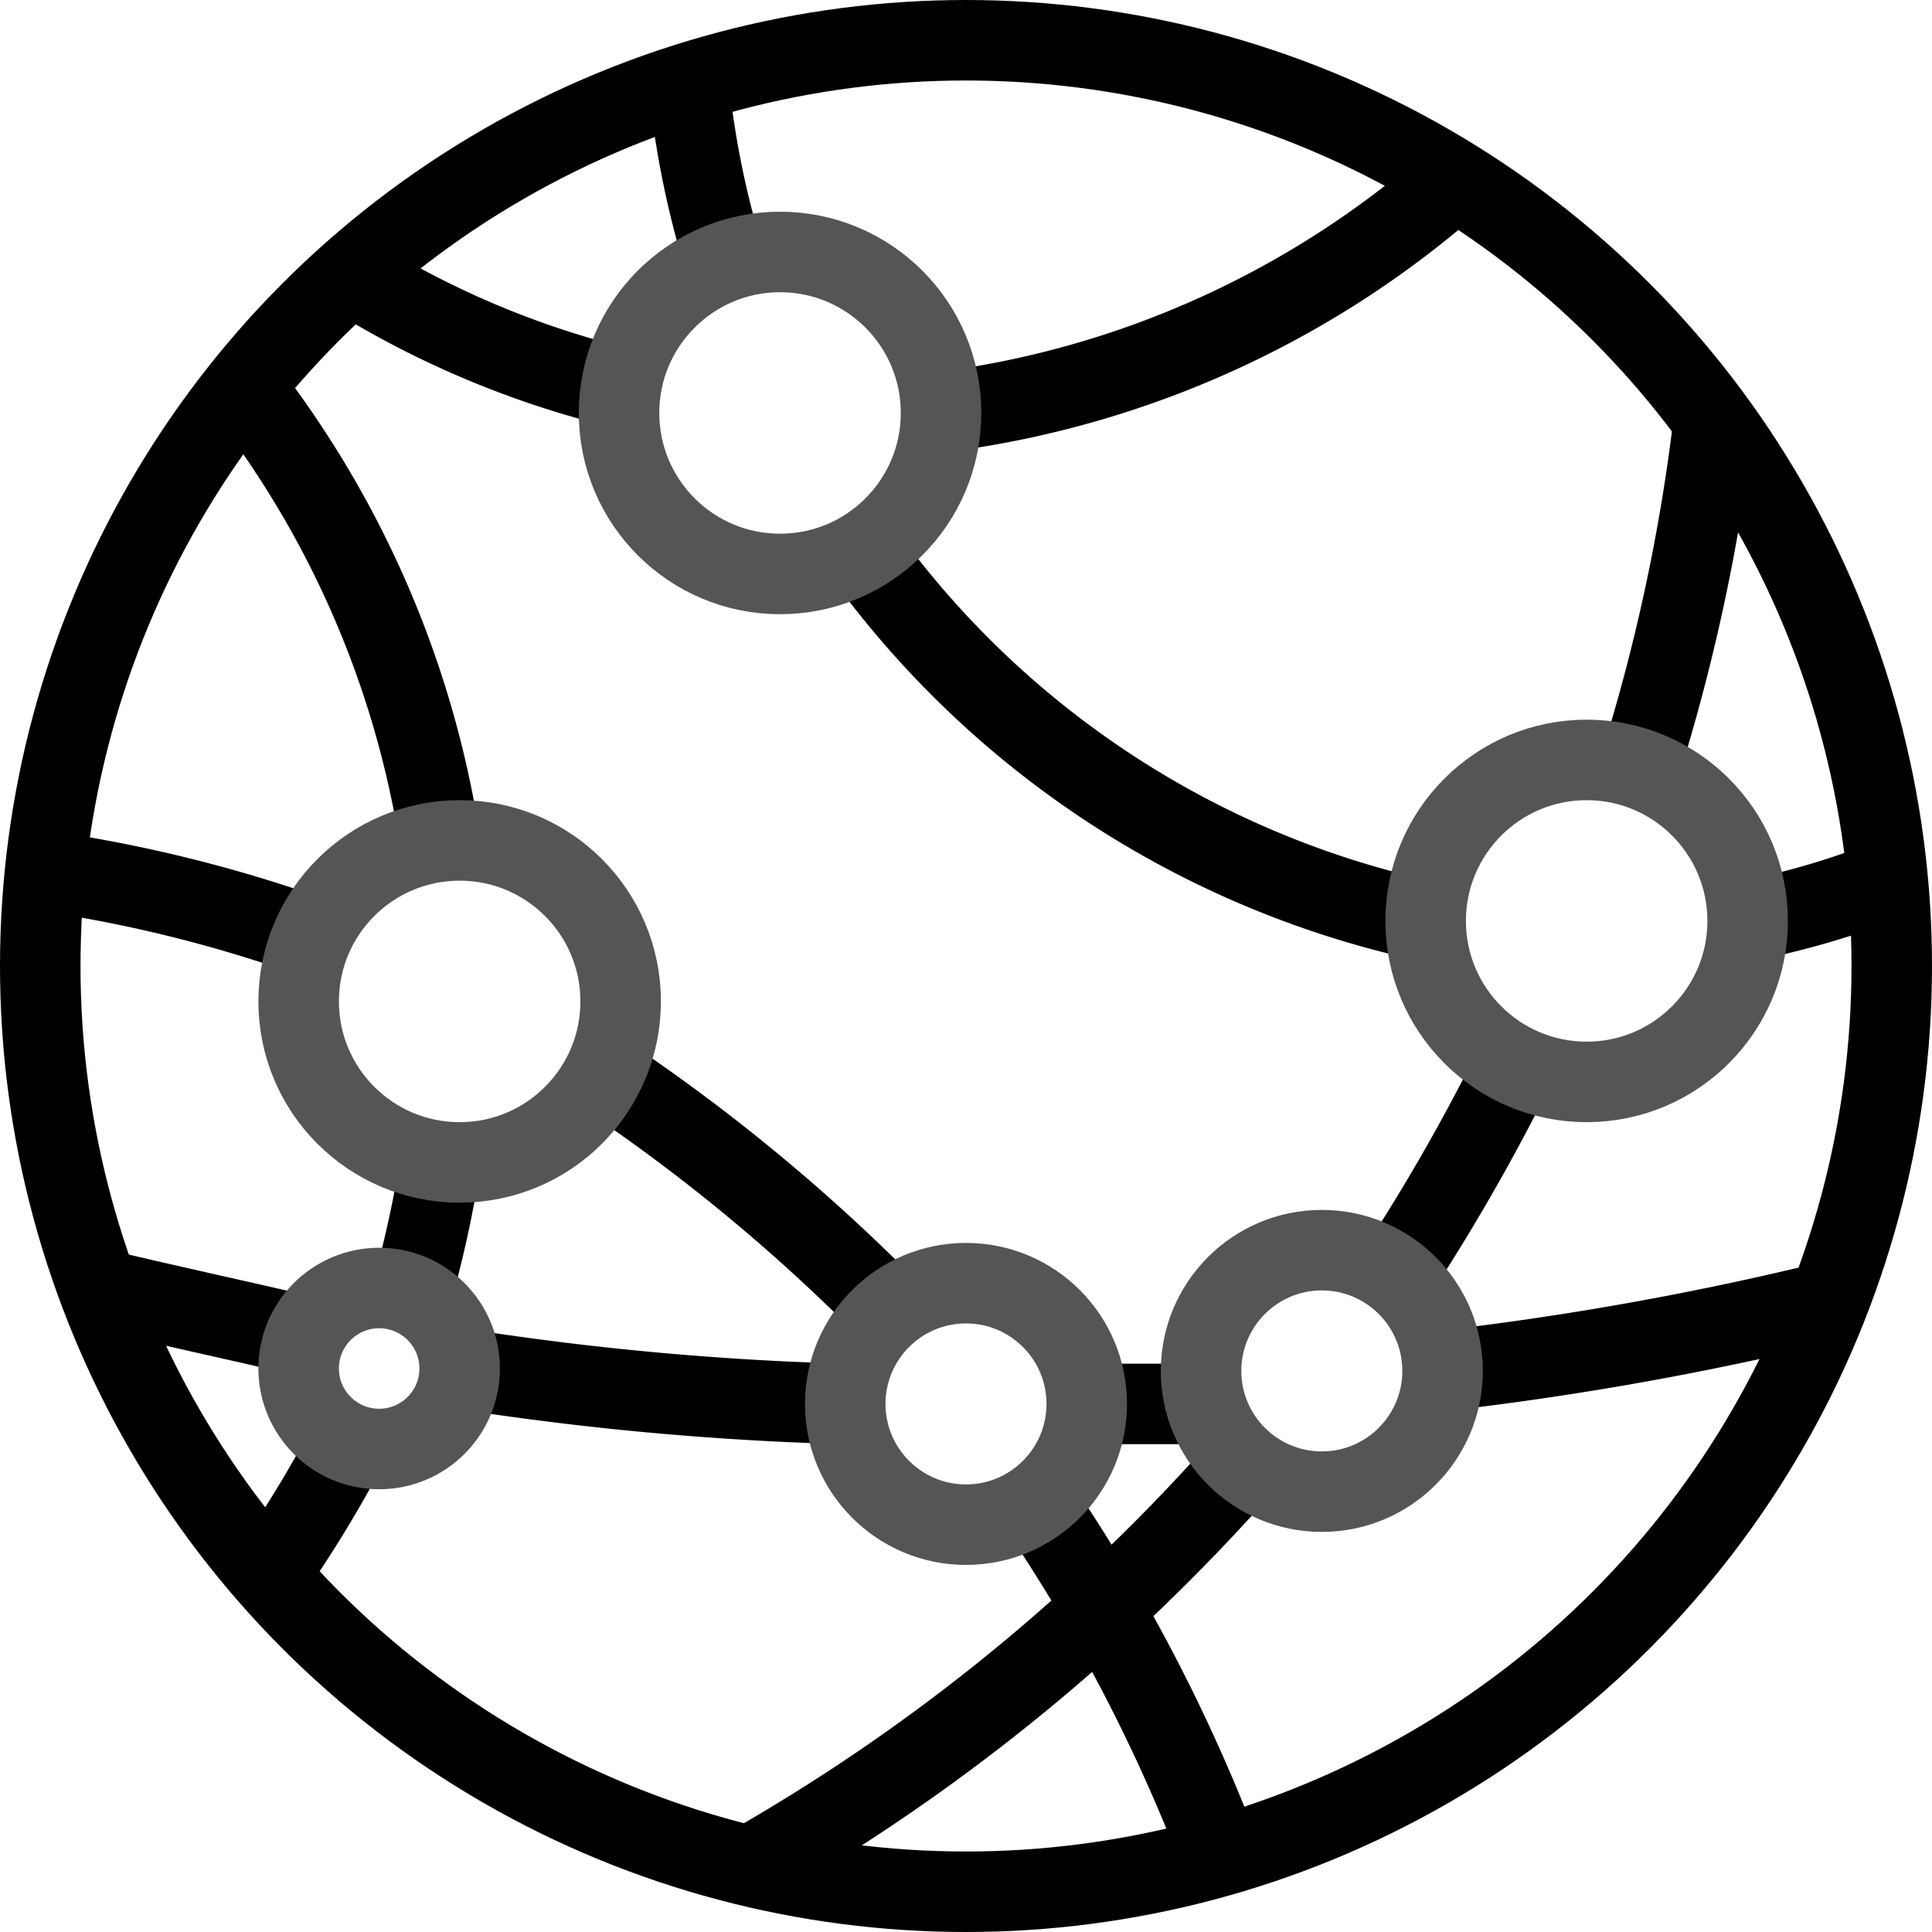 <svg xmlns="http://www.w3.org/2000/svg" viewBox="0 0 24 24">
  <g>
    <circle cx="12" cy="12" r="11.5" fill="none" stroke="#000" data-stroke-color="1" stroke-linejoin="round"/>
    <path d="M9,3.24A11.48,11.48,0,0,1,8.55,1" fill="none" stroke="#000" data-stroke-color="1" stroke-linejoin="round"/>
    <path d="M17.71,11.44a11.69,11.69,0,0,1-7-4.59" fill="none" stroke="#000" data-stroke-color="1" stroke-linejoin="round"/>
    <path d="M23.45,10.93a10.29,10.29,0,0,1-1.74.51" fill="none" stroke="#000" data-stroke-color="1" stroke-linejoin="round"/>
    <path d="M15.46,18.18a24.1,24.1,0,0,1-6.14,5" fill="none" stroke="#000" data-stroke-color="1" stroke-linejoin="round"/>
    <path d="M18.82,13.24a25.2,25.2,0,0,1-1.49,2.6" fill="none" stroke="#000" data-stroke-color="1" stroke-linejoin="round"/>
    <path d="M21.29,5.22a23.65,23.65,0,0,1-.93,4.33" fill="none" stroke="#000" data-stroke-color="1" stroke-linejoin="round"/>
    <path d="M3.79,16.6C3,16.41,2,16.2,1.19,16" fill="none" stroke="#000" data-stroke-color="1" stroke-linejoin="round"/>
    <path d="M10.5,17.44A37.34,37.34,0,0,1,5.71,17" fill="none" stroke="#000" data-stroke-color="1" stroke-linejoin="round"/>
    <path d="M15,17.44c-0.52,0-1,0-1.48,0" fill="none" stroke="#000" data-stroke-color="1" stroke-linejoin="round"/>
    <path d="M22.72,16.17a39.15,39.15,0,0,1-4.8.86" fill="none" stroke="#000" data-stroke-color="1" stroke-linejoin="round"/>
    <path d="M7.71,4.82A11.41,11.41,0,0,1,4.36,3.41" fill="none" stroke="#000" data-stroke-color="1" stroke-linejoin="round"/>
    <path d="M18.08,2.23a11.92,11.92,0,0,1-6.39,2.89" fill="none" stroke="#000" data-stroke-color="1" stroke-linejoin="round"/>
    <path d="M12.87,18.66A21.26,21.26,0,0,1,15.14,23" fill="none" stroke="#000" data-stroke-color="1" stroke-linejoin="round"/>
    <path d="M7.54,13.37a22.74,22.74,0,0,1,3.51,2.91" fill="none" stroke="#000" data-stroke-color="1" stroke-linejoin="round"/>
    <path d="M0.56,10.82a17.31,17.31,0,0,1,3.31.82" fill="none" stroke="#000" data-stroke-color="1" stroke-linejoin="round"/>
    <path d="M4.33,17.93a14.59,14.59,0,0,1-1,1.64" fill="none" stroke="#000" data-stroke-color="1" stroke-linejoin="round"/>
    <path d="M5.47,14.44a13.72,13.72,0,0,1-.36,1.64" fill="none" stroke="#000" data-stroke-color="1" stroke-linejoin="round"/>
    <path d="M3,4.77a12.26,12.26,0,0,1,2.46,5.64" fill="none" stroke="#000" data-stroke-color="1" stroke-linejoin="round"/>
    <circle cx="9.69" cy="5.13" r="2" fill="none" stroke="#555" data-stroke-color="2" stroke-linejoin="round"/>
    <circle cx="5.71" cy="12.44" r="2" fill="none" stroke="#555" data-stroke-color="2" stroke-linejoin="round"/>
    <circle cx="4.71" cy="17" r="1" fill="none" stroke="#555" data-stroke-color="2" stroke-linejoin="round"/>
    <circle cx="12" cy="17.44" r="1.5" fill="none" stroke="#555" data-stroke-color="2" stroke-linejoin="round"/>
    <circle cx="16.42" cy="17.03" r="1.5" fill="none" stroke="#555" data-stroke-color="2" stroke-linejoin="round"/>
    <circle cx="19.71" cy="11.44" r="2" fill="none" stroke="#555" data-stroke-color="2" stroke-linejoin="round"/>
  </g>
  <rect width="24" height="24" fill="none"/>
</svg>
